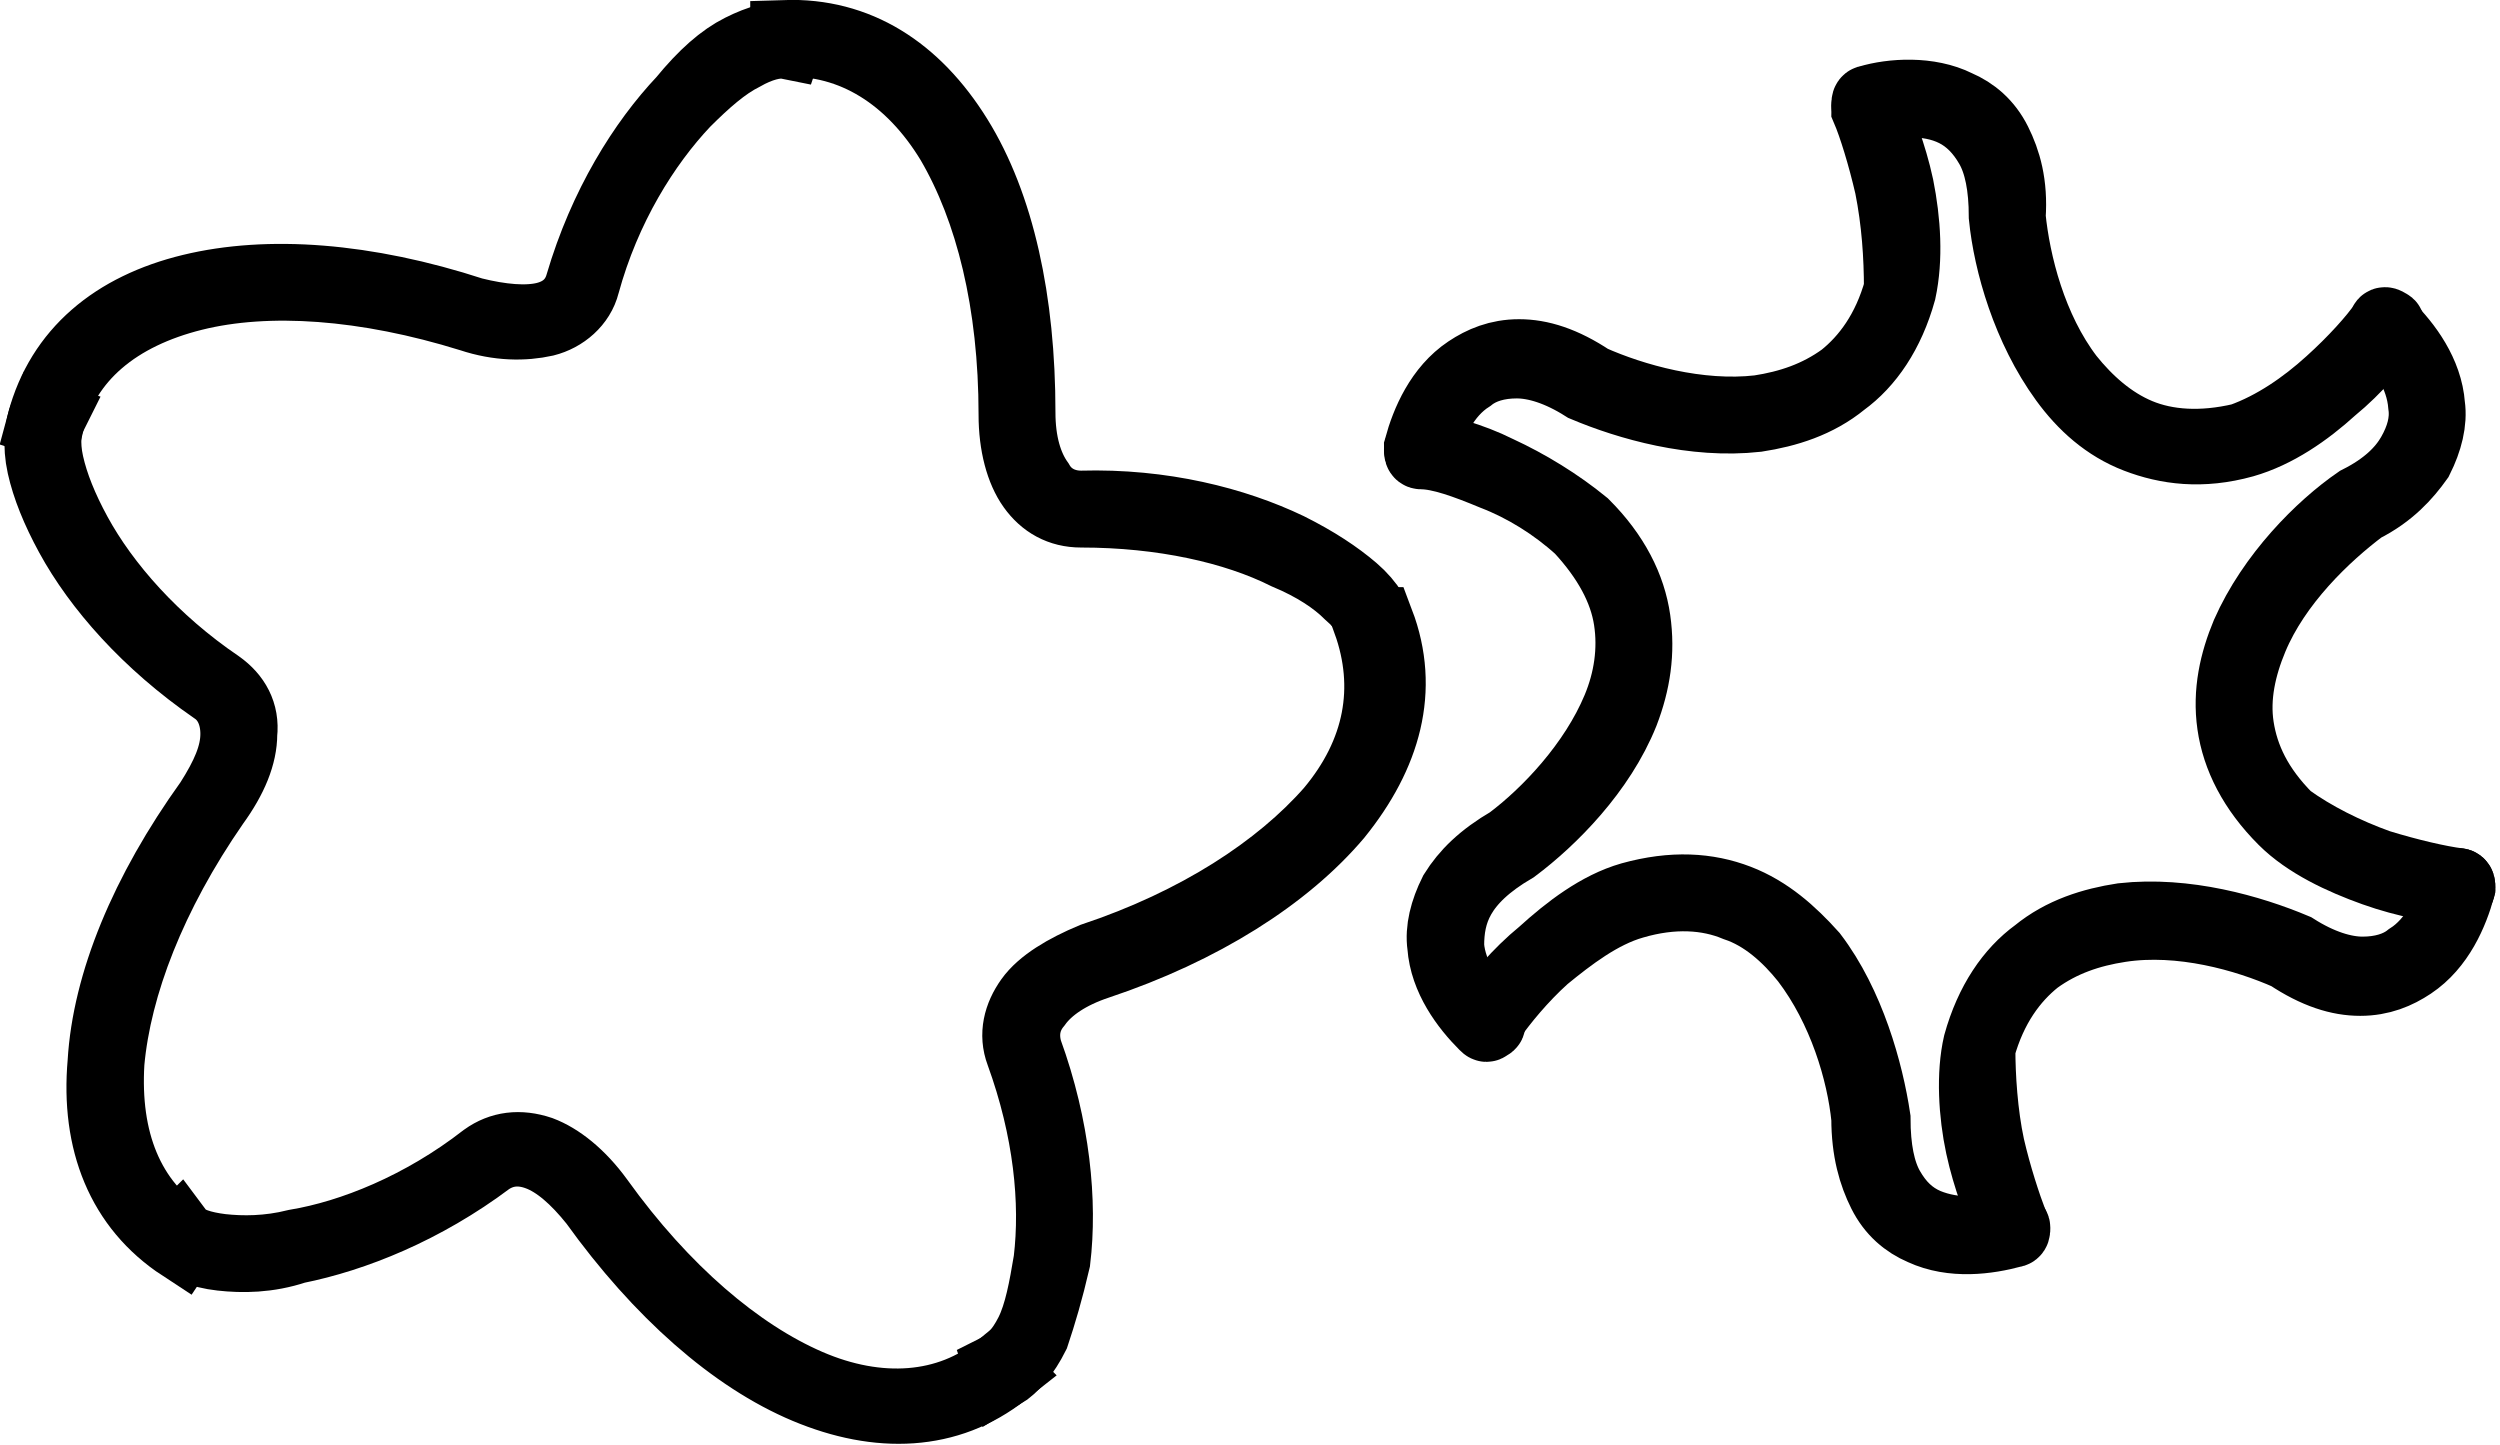 <?xml version="1.0" encoding="utf-8"?>
<!-- Generator: Adobe Illustrator 22.1.0, SVG Export Plug-In . SVG Version: 6.00 Build 0)  -->
<svg version="1.1" id="Слой_1" xmlns="http://www.w3.org/2000/svg" xmlns:xlink="http://www.w3.org/1999/xlink" x="0px" y="0px"
	 viewBox="0 0 107.3 62" style="enable-background:new 0 0 107.3 62;" xml:space="preserve" width="107.3" height="62">
<style type="text/css">
	.st0{fill:#FBC02D;stroke:#000000;stroke-width:3;}
</style>
<path class="st0" d="M58.1,25.3c0.7,0.6,1.1,1.3,1.2,1.9l-0.3,0c-0.1-0.5-0.4-1.1-1.1-1.7c-0.6-0.6-1.5-1.2-2.7-1.7
	c-2.2-1.1-5.3-1.8-8.8-1.8c-0.9,0-1.6-0.4-2.1-1.1c-0.5-0.7-0.8-1.8-0.8-3.1v0v0c0-4.8-1-8.8-2.7-11.7c-1.7-2.8-4.2-4.4-7.1-4.3
	l0-0.3c3.1-0.1,5.6,1.5,7.4,4.4c1.8,2.9,2.7,7,2.7,11.8c0,1.3,0.3,2.3,0.8,3c0.4,0.7,1.1,1,1.8,1c3.5-0.1,6.6,0.7,8.9,1.8
	C56.5,24.1,57.4,24.7,58.1,25.3z"/>
<path class="st0" d="M31.8,2.1c0.8-0.4,1.5-0.6,2.1-0.5l-0.1,0.3c-0.5-0.1-1.2,0.1-1.9,0.5c-0.8,0.4-1.6,1.1-2.5,2
	c-1.7,1.8-3.4,4.5-4.3,7.8c-0.2,0.8-0.9,1.4-1.7,1.6c-0.9,0.2-2,0.2-3.2-0.2l0,0l0,0c-4.5-1.4-8.7-1.7-11.9-0.9
	c-3.2,0.8-5.5,2.6-6.2,5.5l-0.3-0.1c0.8-3,3.1-4.9,6.4-5.7c3.3-0.8,7.5-0.5,12.1,1c1.2,0.3,2.3,0.4,3.1,0.2c0.8-0.2,1.3-0.7,1.5-1.4
	c1-3.4,2.7-6.1,4.4-7.9C30.2,3.2,31,2.5,31.8,2.1z"/>
<path class="st0" d="M44.4,57.3C44,58.1,43.5,58.7,43,59l-0.1-0.3c0.4-0.2,0.9-0.7,1.3-1.5c0.4-0.8,0.6-1.9,0.8-3.1
	c0.3-2.5,0-5.6-1.2-8.9c-0.3-0.8-0.1-1.6,0.4-2.3c0.5-0.7,1.5-1.3,2.7-1.8l0,0l0,0c4.5-1.5,8-3.8,10.2-6.3c2.1-2.5,2.6-5.3,1.6-8.1
	l0.5,0c1.1,2.9,0.3,5.7-1.8,8.3c-2.2,2.6-5.8,4.9-10.3,6.4c-1.2,0.4-2.1,1-2.6,1.7c-0.5,0.6-0.6,1.3-0.4,2c1.2,3.3,1.5,6.5,1.2,9
	C45,55.4,44.7,56.4,44.4,57.3z"/>
<path class="st0" d="M9.5,53.9c-0.9-0.1-1.6-0.4-2-0.8l0.2-0.2c0.3,0.4,1,0.6,1.8,0.7c0.9,0.1,2,0.1,3.2-0.2
	c2.4-0.4,5.4-1.6,8.1-3.7c0.7-0.5,1.5-0.6,2.4-0.3c0.8,0.3,1.7,1,2.5,2.1l0,0l0,0c2.8,3.9,6,6.6,9,7.9c3,1.3,6,1.1,8.2-0.7l0.2,0.2
	c-2.4,1.9-5.4,2-8.5,0.7c-3.1-1.3-6.3-4.1-9.1-8c-0.8-1-1.6-1.7-2.4-2c-0.8-0.3-1.5-0.2-2.1,0.2c-2.8,2.1-5.8,3.3-8.3,3.8
	C11.5,54,10.4,54,9.5,53.9z"/>
<path class="st0" d="M1.8,20c-0.2-0.9-0.1-1.7,0.1-2.2l0.3,0.1c-0.2,0.4-0.3,1.1-0.1,2c0.2,0.9,0.6,1.9,1.2,3
	c1.2,2.2,3.3,4.6,6.1,6.5c0.7,0.5,1.1,1.2,1,2.1c0,0.9-0.4,1.9-1.2,3l0,0l0,0C6.5,38.4,5,42.3,4.7,45.6c-0.2,3.3,0.8,6,3.3,7.6
	l-0.2,0.3c-2.6-1.7-3.7-4.5-3.4-7.9c0.2-3.4,1.8-7.3,4.6-11.2c0.7-1.1,1.1-2,1.1-2.9c0-0.8-0.3-1.5-0.9-1.9c-2.9-2-5-4.4-6.2-6.6
	C2.4,21.9,2,20.9,1.8,20z"/>
<path class="st0" d="M81.1,8c-0.3-1.3-0.7-2.6-1-3.3c0-0.1,0-0.2,0.1-0.2c0.1,0,0.2,0,0.2,0.1c0.3,0.8,0.8,2,1.1,3.4
	c0.3,1.5,0.4,3.1,0.1,4.5l0,0l0,0c-0.5,1.8-1.4,3.1-2.5,3.9c-1.1,0.9-2.4,1.3-3.7,1.5c-2.7,0.3-5.5-0.5-7.4-1.3l0,0l0,0
	c-1.1-0.7-2.1-1-2.9-1c-0.8,0-1.5,0.2-2,0.6c-1.1,0.7-1.7,2-1.9,3.1c0,0.1-0.1,0.1-0.2,0.1c-0.1,0-0.1-0.1-0.1-0.2
	c0.3-1.1,0.9-2.5,2.1-3.3c0.6-0.4,1.3-0.7,2.2-0.7c0.9,0,1.9,0.3,3.1,1.1c1.8,0.8,4.6,1.6,7.2,1.3c1.3-0.2,2.5-0.6,3.6-1.4
	c1-0.8,1.9-2,2.4-3.8C81.5,11,81.4,9.5,81.1,8z"/>
<path class="st0" d="M100,16.4c1-0.9,1.9-1.9,2.3-2.5c0-0.1,0.1-0.1,0.2,0c0.1,0,0.1,0.1,0,0.2c-0.5,0.7-1.3,1.7-2.4,2.6
	c-1.1,1-2.4,1.9-3.8,2.3l0,0l0,0c-1.8,0.5-3.3,0.3-4.6-0.2c-1.3-0.5-2.3-1.4-3.1-2.5c-1.6-2.2-2.4-5-2.6-7l0,0l0,0
	c0-1.3-0.2-2.3-0.6-3c-0.4-0.7-0.9-1.2-1.5-1.5c-1.2-0.6-2.6-0.4-3.6-0.2c-0.1,0-0.2,0-0.2-0.1c0-0.1,0-0.2,0.1-0.2
	C81.2,4,82.8,3.9,84,4.5c0.7,0.3,1.3,0.8,1.7,1.6c0.4,0.8,0.7,1.8,0.6,3.2c0.2,2,0.9,4.8,2.5,6.9c0.8,1,1.8,1.9,3,2.4
	c1.2,0.5,2.7,0.6,4.4,0.2C97.6,18.3,98.9,17.4,100,16.4z"/>
<path class="st0" d="M102.1,37.1c1.3,0.4,2.6,0.7,3.4,0.8c0.1,0,0.1,0.1,0.1,0.2c0,0.1-0.1,0.1-0.2,0.1c-0.8-0.1-2.1-0.3-3.5-0.8
	c-1.4-0.5-2.9-1.2-3.9-2.2l0,0l0,0c-1.3-1.3-2-2.7-2.2-4.1c-0.2-1.4,0.1-2.7,0.6-3.9c1.1-2.5,3.2-4.6,4.8-5.7l0,0l0,0
	c1.2-0.6,1.9-1.3,2.3-2c0.4-0.7,0.6-1.4,0.5-2.1c-0.1-1.3-0.9-2.5-1.7-3.2c-0.1-0.1-0.1-0.2,0-0.2c0.1-0.1,0.2-0.1,0.2,0
	c0.8,0.8,1.7,2,1.8,3.4c0.1,0.7-0.1,1.5-0.5,2.3c-0.5,0.7-1.2,1.5-2.4,2.1c-1.6,1.2-3.7,3.2-4.7,5.6c-0.5,1.2-0.8,2.5-0.6,3.8
	c0.2,1.3,0.8,2.6,2.1,3.9C99.3,35.9,100.7,36.6,102.1,37.1z"/>
<path class="st0" d="M85.4,49.2c0.3,1.3,0.7,2.5,1,3.3c0,0.1,0,0.2-0.1,0.2c-0.1,0-0.2,0-0.2-0.1c-0.3-0.8-0.8-2-1.1-3.4
	c-0.3-1.4-0.4-3.1-0.1-4.4l0,0l0,0c0.5-1.8,1.4-3.1,2.5-3.9c1.1-0.9,2.4-1.3,3.7-1.5c2.7-0.3,5.5,0.5,7.4,1.3l0,0l0,0
	c1.1,0.7,2.1,1,2.9,1c0.8,0,1.5-0.2,2-0.6c1.1-0.7,1.7-2,1.9-3.1c0-0.1,0.1-0.1,0.2-0.1c0.1,0,0.1,0.1,0.1,0.2
	c-0.3,1.1-0.9,2.5-2.1,3.3c-0.6,0.4-1.3,0.7-2.2,0.7c-0.9,0-1.9-0.3-3.1-1.1c-1.8-0.8-4.6-1.6-7.2-1.2c-1.3,0.2-2.5,0.6-3.6,1.4
	c-1,0.8-1.9,2-2.4,3.8C85,46.2,85.1,47.8,85.4,49.2z"/>
<path class="st0" d="M66.3,41.1c-1,0.9-1.8,1.9-2.3,2.6c0,0.1-0.1,0.1-0.2,0c-0.1,0-0.1-0.1,0-0.2c0.5-0.7,1.3-1.7,2.4-2.6
	c1.1-1,2.4-2,3.8-2.4l0,0l0,0c1.8-0.5,3.3-0.4,4.6,0.1c1.3,0.5,2.3,1.4,3.2,2.4c1.6,2.1,2.4,5,2.7,7l0,0l0,0c0,1.3,0.2,2.3,0.6,3
	c0.4,0.7,0.9,1.2,1.6,1.5c1.2,0.5,2.6,0.4,3.6,0.1c0.1,0,0.2,0,0.2,0.1c0,0.1,0,0.2-0.1,0.2c-1.1,0.3-2.6,0.5-3.9-0.1
	c-0.7-0.3-1.3-0.8-1.7-1.6c-0.4-0.8-0.7-1.8-0.7-3.2c-0.2-2-1-4.7-2.6-6.8c-0.8-1-1.8-1.9-3-2.3c-1.2-0.5-2.7-0.6-4.4-0.1
	C68.7,39.2,67.4,40.2,66.3,41.1z"/>
<path class="st0" d="M64.1,20.4c-1.2-0.5-2.3-0.9-3.1-0.9c-0.1,0-0.1-0.1-0.1-0.2c0-0.1,0.1-0.1,0.2-0.1c0.8,0.1,2,0.4,3.2,1
	c1.3,0.6,2.6,1.4,3.7,2.3l0,0l0,0c1.3,1.3,2,2.7,2.2,4.1c0.2,1.4,0,2.7-0.5,4c-1,2.5-3.1,4.6-4.7,5.8l0,0l0,0
	c-1.2,0.7-1.9,1.4-2.3,2.1c-0.4,0.7-0.5,1.4-0.5,2.1c0.1,1.3,1,2.5,1.7,3.2c0.1,0.1,0.1,0.2,0,0.2c-0.1,0.1-0.1,0.1-0.2,0
	c-0.8-0.8-1.7-2-1.8-3.4c-0.1-0.7,0.1-1.5,0.5-2.3c0.5-0.8,1.2-1.5,2.4-2.2c1.6-1.2,3.6-3.3,4.6-5.7c0.5-1.2,0.7-2.5,0.5-3.8
	c-0.2-1.3-0.9-2.6-2.1-3.9C66.7,21.7,65.4,20.9,64.1,20.4z"/>
</svg>
